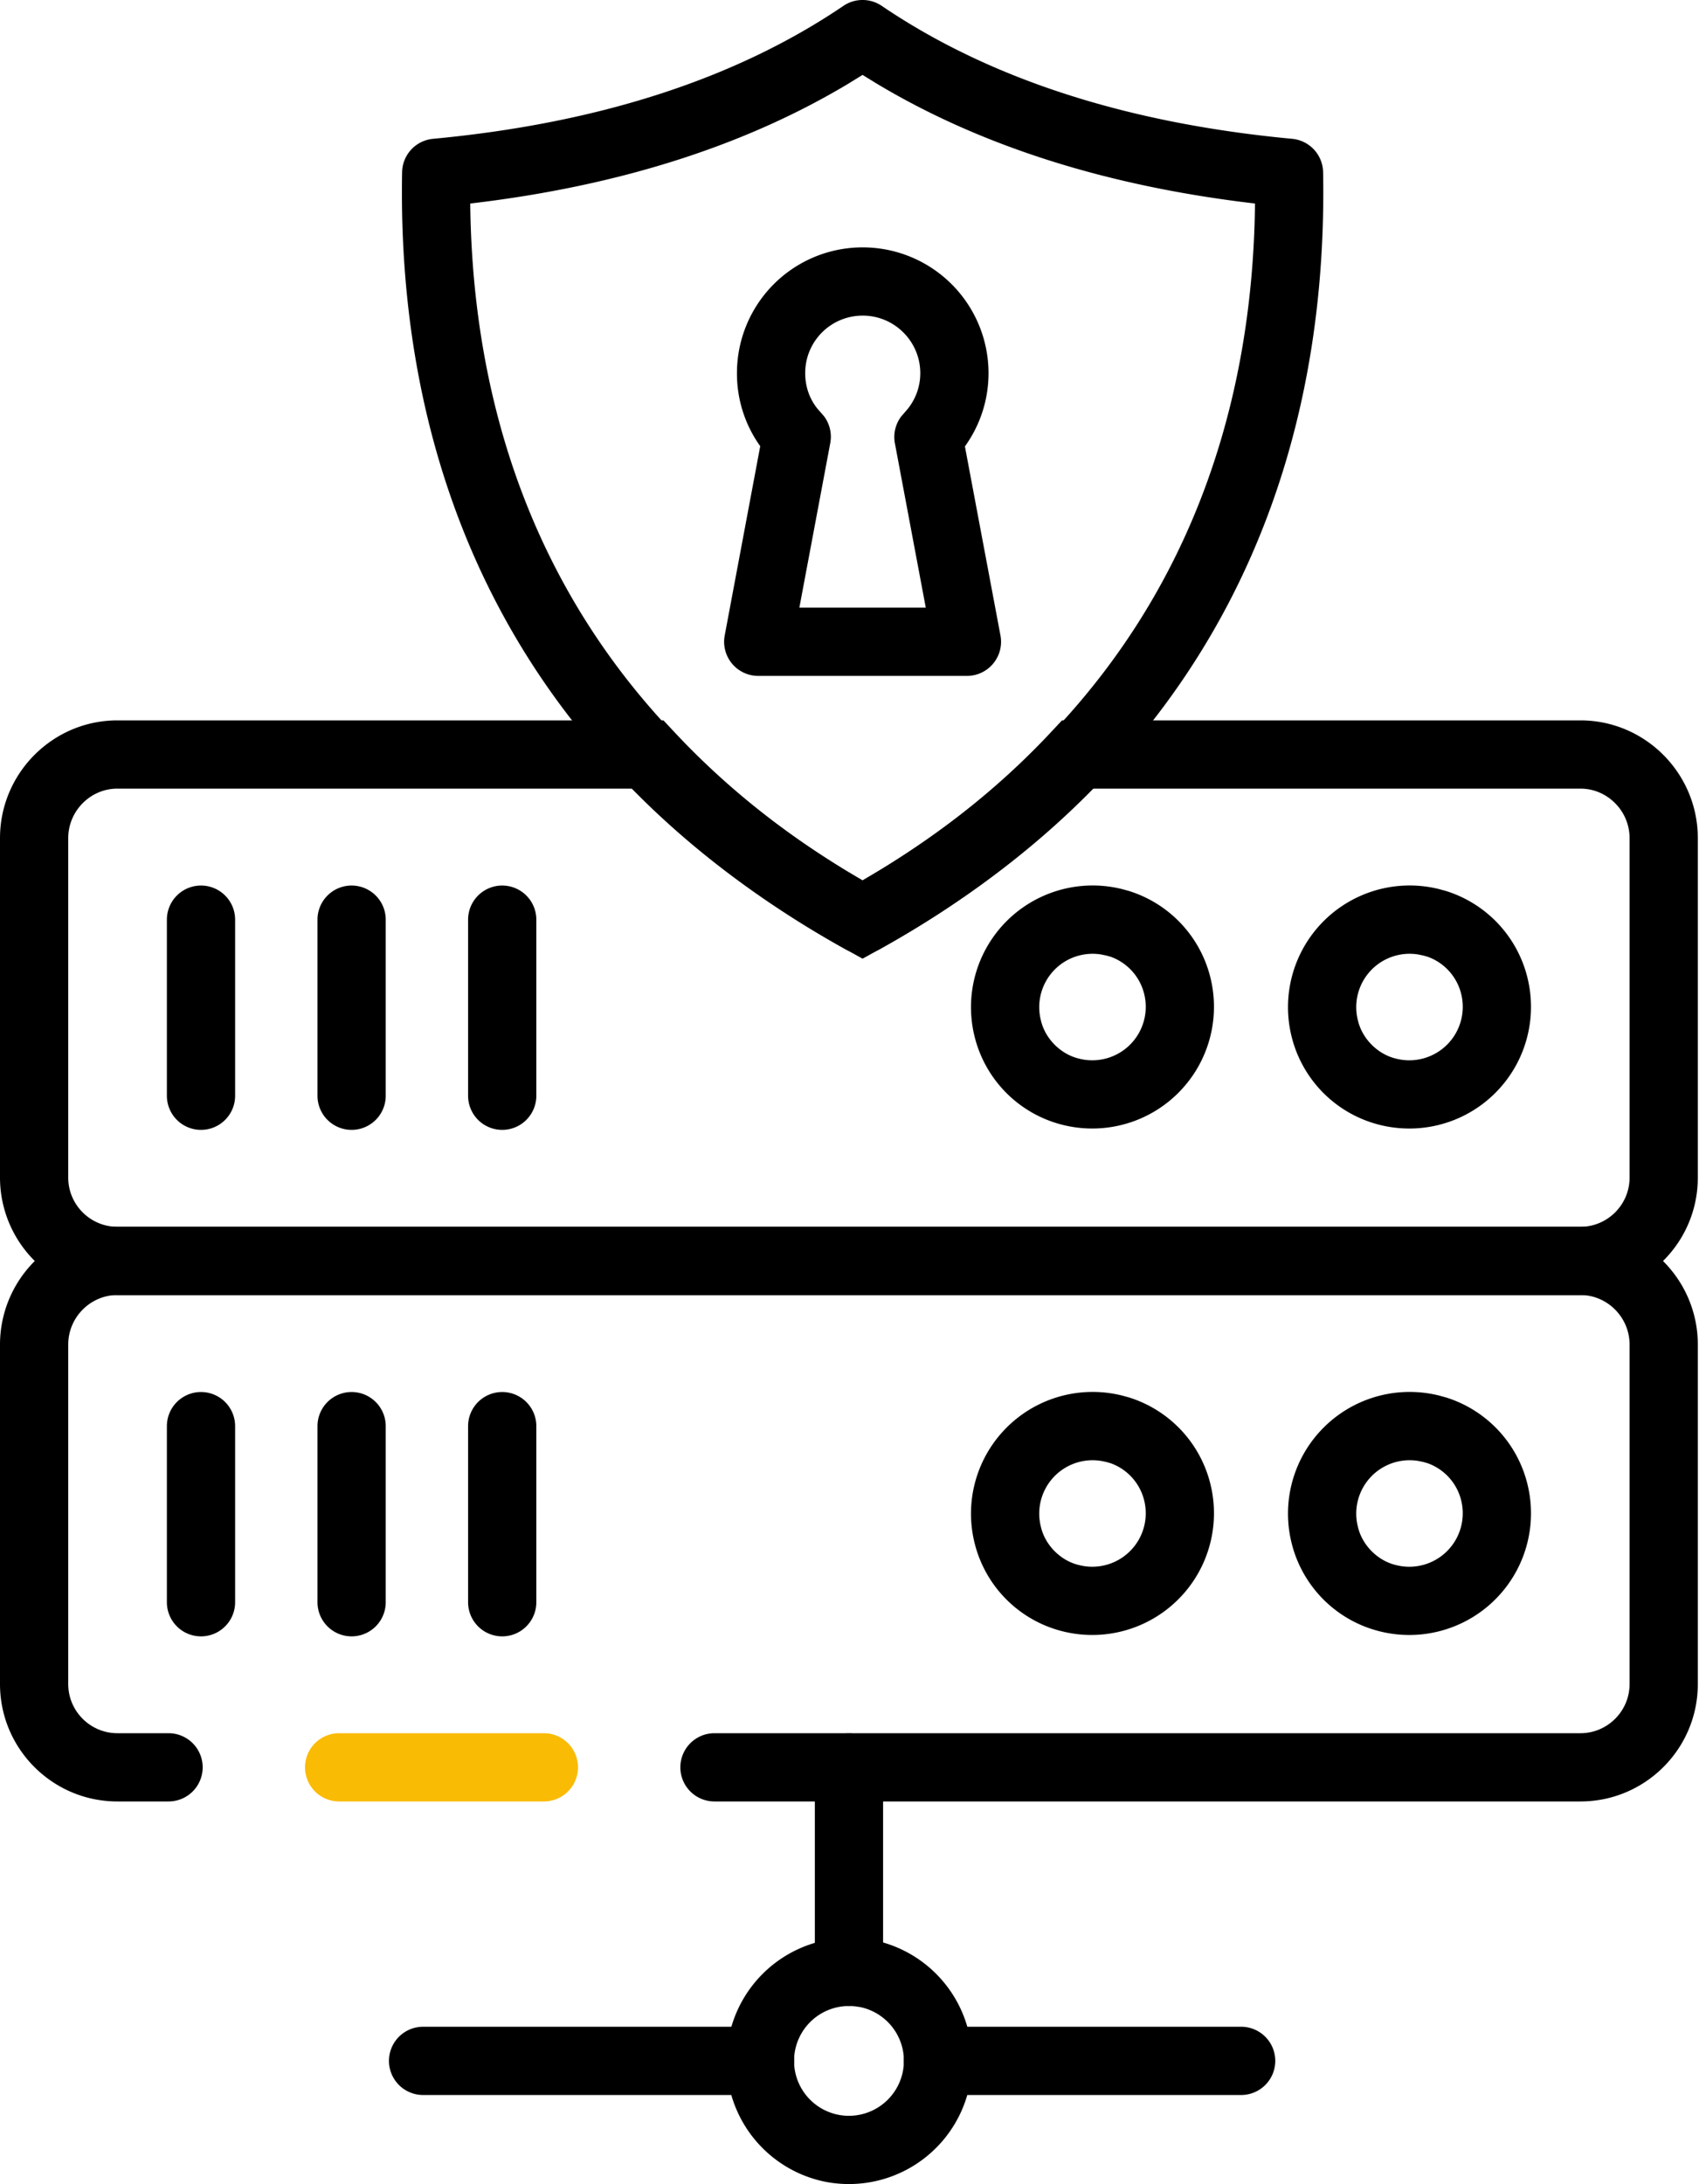 <svg viewBox="0 0 50 64" xmlns="http://www.w3.org/2000/svg"><g fill-rule="nonzero" fill="none"><path d="M4.94 50.79h-1.5c-.792 0-1.44-.646-1.44-1.44V39.4c0-.797.651-1.45 1.44-1.45h42.88c.788 0 1.44.653 1.44 1.45v9.95c0 .794-.648 1.44-1.44 1.44H20.94a1 1 0 000 2h25.38c1.895 0 3.44-1.54 3.44-3.44V39.4c0-1.9-1.546-3.45-3.44-3.45H3.44A3.452 3.452 0 000 39.4v9.95c0 1.9 1.545 3.44 3.44 3.44h1.5a1 1 0 000-2z" fill="currentColor"/><path d="M4.891 41.792v5.16a1 1 0 002 0v-5.16a1 1 0 00-2 0zM9.305 41.792v5.16a1 1 0 002 0v-5.16a1 1 0 00-2 0zM13.719 41.792v5.16a1 1 0 002 0v-5.16a1 1 0 00-2 0z" fill="currentColor"/><path d="M15.94 50.79h-6a1 1 0 000 2h6a1 1 0 000-2z" fill="#FABB05"/><path d="M42.18 40.896l.198.054a3.547 3.547 0 012.386 2.53 3.566 3.566 0 01-4.325 4.325 3.54 3.54 0 01-2.583-2.583 3.566 3.566 0 014.325-4.326zm-.598 1.918a1.564 1.564 0 00-1.781 1.94c.127.53.576.98 1.106 1.107a1.567 1.567 0 001.913-1.912 1.55 1.55 0 00-.977-1.07l-.131-.038-.13-.027zM32.89 40.896l.197.054a3.547 3.547 0 012.386 2.53 3.567 3.567 0 01-4.325 4.325 3.54 3.54 0 01-2.583-2.583 3.566 3.566 0 014.325-4.326zm-.6 1.918a1.564 1.564 0 00-1.78 1.94c.127.53.576.98 1.107 1.107a1.567 1.567 0 001.912-1.912 1.55 1.55 0 00-.977-1.07l-.131-.038-.13-.027zM25.775 25.506c1.959-1.193 3.637-2.557 5.053-4.078l.297-.318H46.32c1.895 0 3.44 1.55 3.44 3.45v9.95c0 1.9-1.545 3.44-3.44 3.44H3.44A3.443 3.443 0 010 34.51v-9.95c0-1.9 1.546-3.45 3.44-3.45h16.005l.297.318c1.422 1.527 3.094 2.89 5.045 4.079l.493.293.495-.294zM3.44 23.11c-.789 0-1.44.653-1.44 1.45v9.95c0 .794.648 1.44 1.44 1.44h42.88c.792 0 1.44-.646 1.44-1.44v-9.95c0-.797-.651-1.45-1.44-1.45H31.99c-1.732 1.791-3.801 3.371-6.225 4.715l-.485.268-.485-.268c-2.231-1.237-4.158-2.676-5.808-4.304l-.407-.41H3.44z" fill="currentColor"/><path d="M4.891 26.95v5.16a1 1 0 002 0v-5.16a1 1 0 00-2 0zM9.305 26.95v5.16a1 1 0 002 0v-5.16a1 1 0 00-2 0zM13.719 26.95v5.16a1 1 0 002 0v-5.16a1 1 0 00-2 0zM42.18 26.055l.198.054a3.547 3.547 0 012.386 2.53 3.566 3.566 0 01-4.325 4.325 3.542 3.542 0 01-2.583-2.583 3.566 3.566 0 014.325-4.326zm-.598 1.918a1.564 1.564 0 00-1.781 1.94c.127.529.577.979 1.106 1.107a1.567 1.567 0 001.913-1.913 1.55 1.55 0 00-.977-1.07L41.712 28l-.13-.026zM32.89 26.055l.197.054a3.547 3.547 0 012.386 2.53 3.567 3.567 0 01-4.325 4.325 3.542 3.542 0 01-2.583-2.583 3.566 3.566 0 014.325-4.326zm-.6 1.918a1.564 1.564 0 00-1.78 1.94c.127.529.577.979 1.107 1.107a1.567 1.567 0 001.912-1.913 1.55 1.55 0 00-.977-1.07L32.42 28l-.13-.026zM25.77 56.892a3.613 3.613 0 012.654 2.803 3.612 3.612 0 01-4.24 4.239 3.61 3.61 0 011.218-7.113l.176.029.193.042zm-.563 1.923l-.137-.02a1.61 1.61 0 00-1.765 1.922 1.611 1.611 0 001.252 1.252 1.612 1.612 0 001.902-1.902 1.61 1.61 0 00-1.252-1.252z" fill="currentColor"/><path d="M12.4 61.392h9.874a1 1 0 000-2H12.4a1 1 0 000 2zM27.49 61.392h8.886a1 1 0 000-2H27.49a1 1 0 000 2zM25.882 57.784v-5.99a1 1 0 00-2 0v5.99a1 1 0 002 0zM24.719.172a1 1 0 011.123 0c3.024 2.052 6.988 3.424 12.03 3.896a1 1 0 01.906.977c.166 9.069-3.463 17.48-13.013 22.78a1 1 0 01-.97 0c-9.547-5.299-13.176-13.707-13.01-22.78a1 1 0 01.907-.977c5.04-.472 9.002-1.844 12.027-3.896zm.178 2.26c-2.97 1.788-6.653 3.01-11.115 3.532.088 7.901 3.354 15.112 11.498 19.837 8.147-4.727 11.414-11.94 11.502-19.837-4.464-.522-8.148-1.744-11.119-3.533l-.383-.236-.383.236z" fill="currentColor"/><path d="M22.281 13.075a3.649 3.649 0 01-.682-2.14 3.683 3.683 0 013.687-3.686 3.688 3.688 0 013.686 3.686c0 .785-.248 1.529-.692 2.147l1.042 5.54a1 1 0 01-.983 1.185h-6.116a1 1 0 01-.983-1.185l1.041-5.547zm3.947-.084a1 1 0 01.185-.787l.187-.216c.24-.299.372-.663.372-1.053 0-.93-.758-1.686-1.686-1.686-.935 0-1.687.752-1.687 1.686 0 .394.127.754.36 1.043l.186.212a1 1 0 01.189.792l-.906 4.825h3.705l-.905-4.816z" fill="currentColor"/></g></svg>

